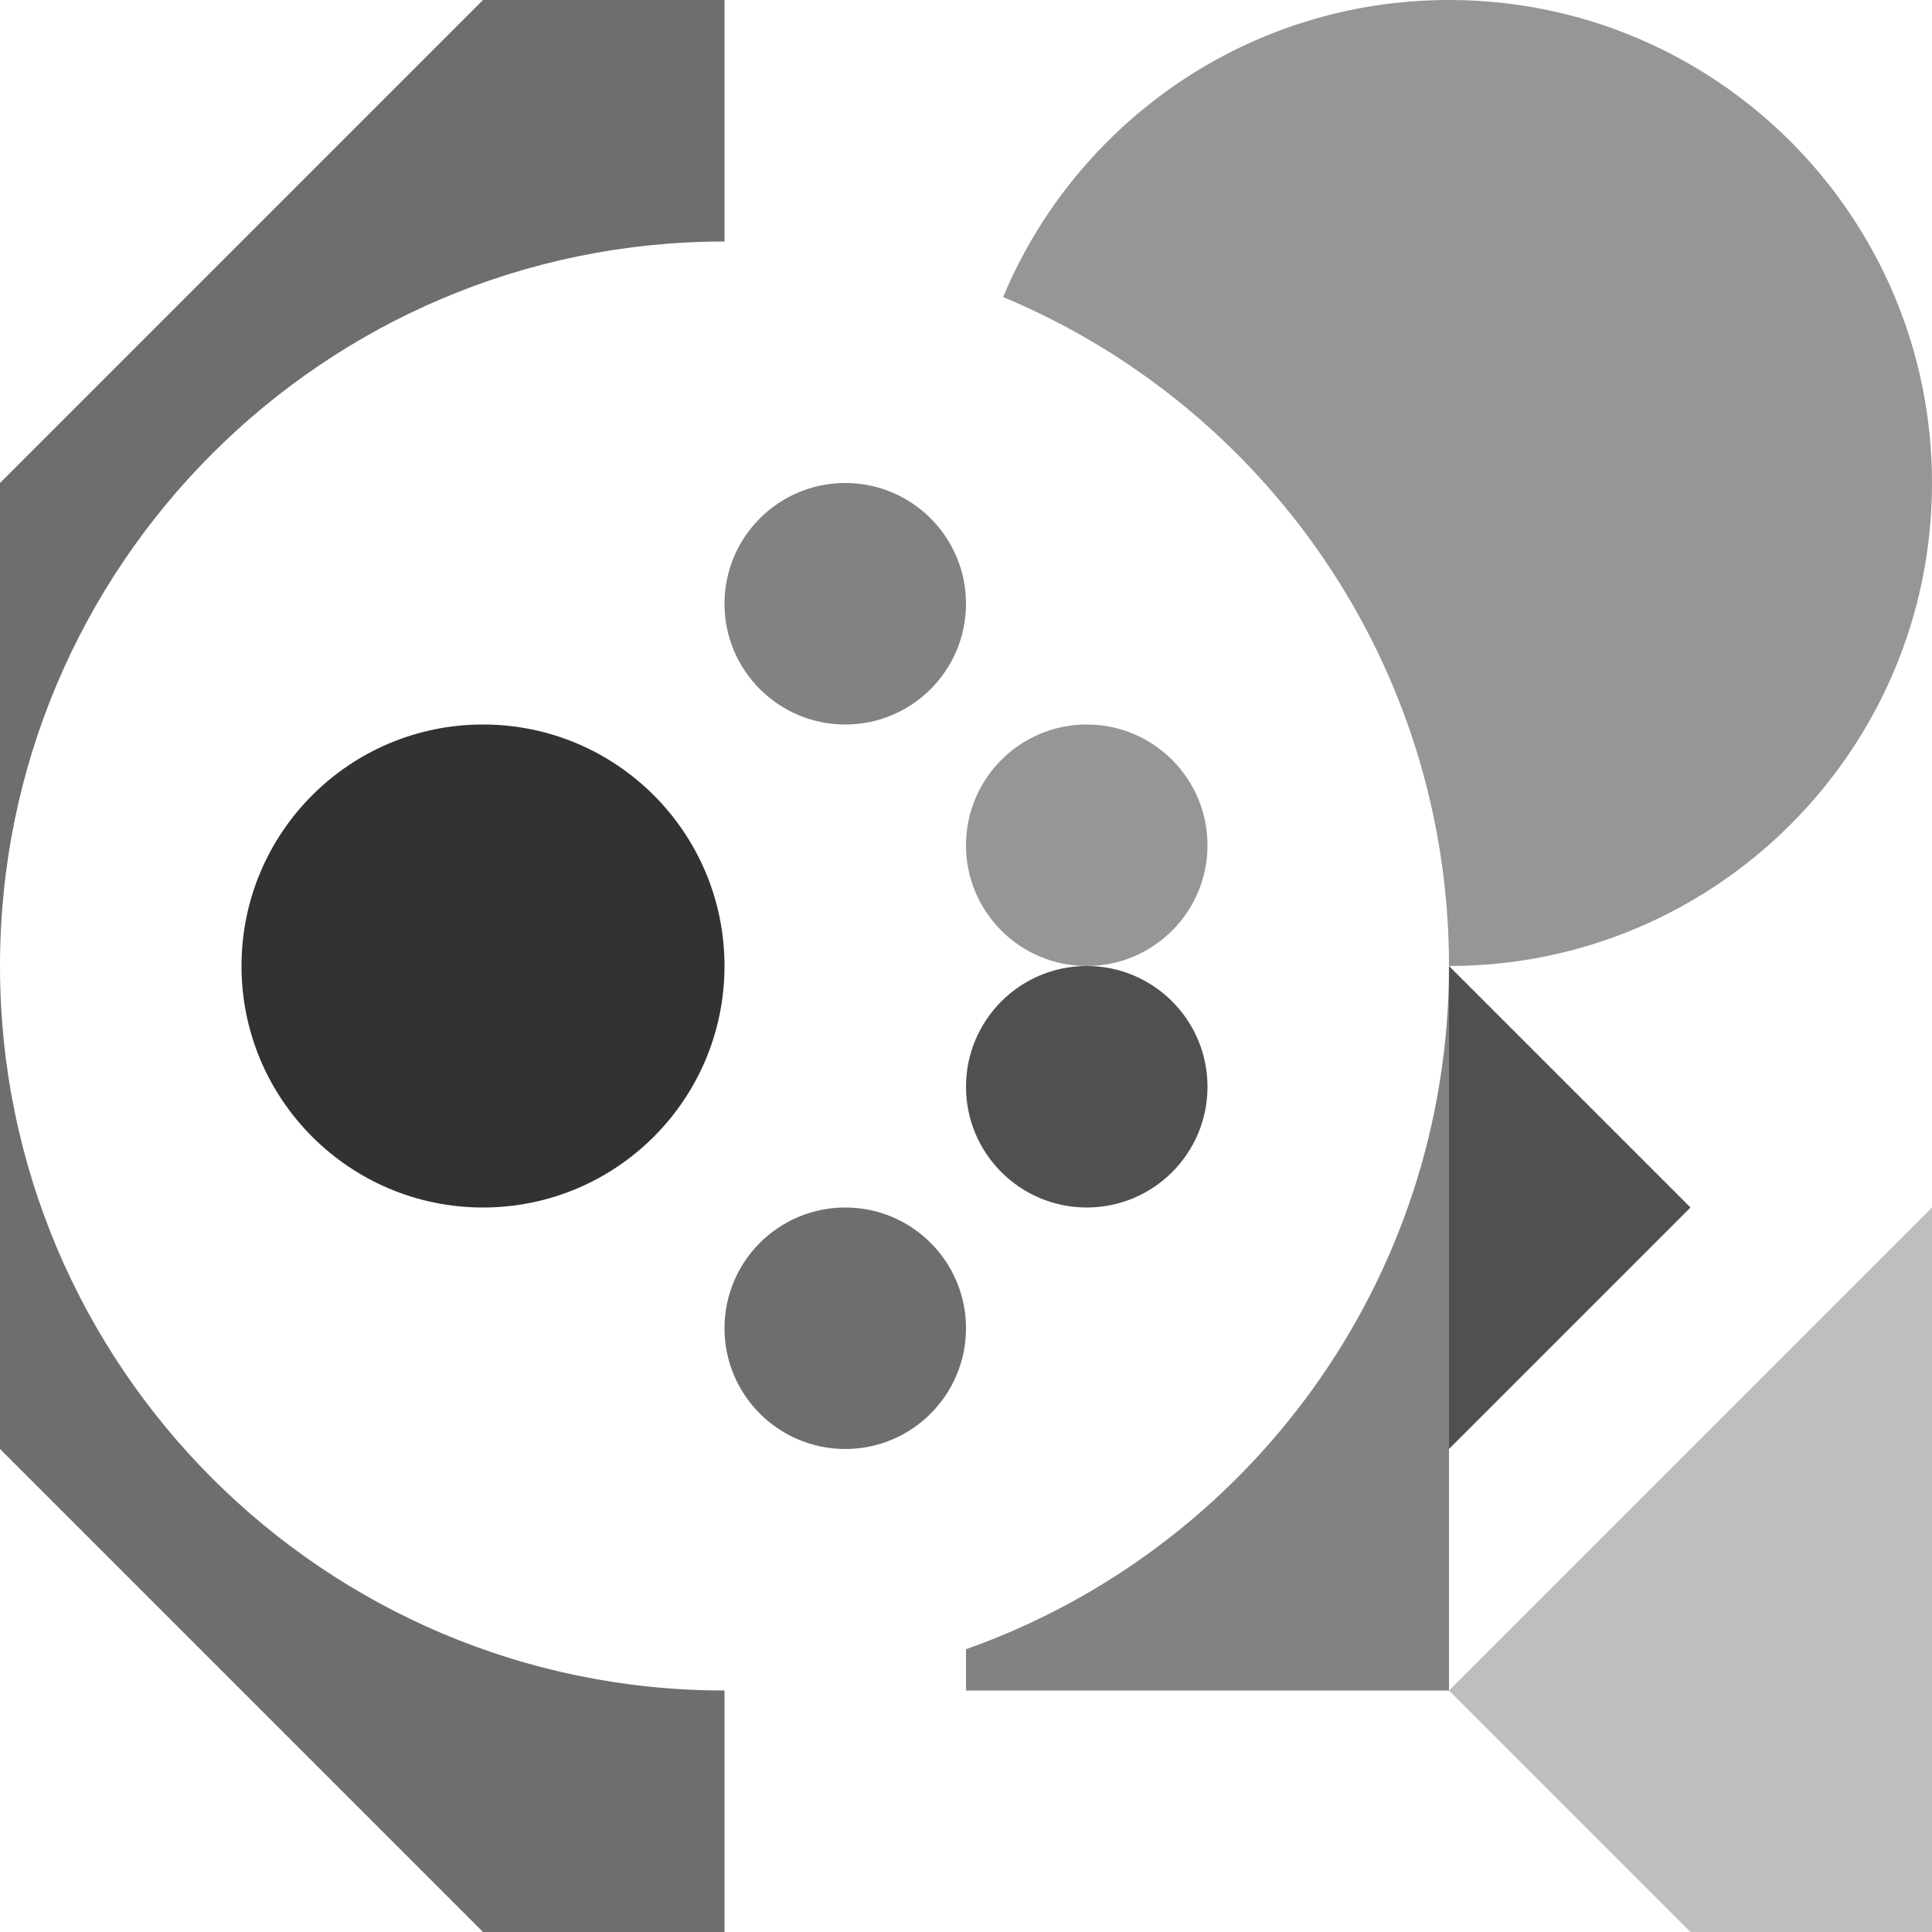 <svg xmlns="http://www.w3.org/2000/svg" width="512" height="512" xmlns:v="https://vecta.io/nano"><path fill="#fff" d="M0 0h512v512H0z"/><circle fill="#323232" cx="128" cy="256" r="64"/><circle fill="#828282" cx="224" cy="160" r="32"/><circle fill="#969696" cx="288" cy="224" r="32"/><circle fill="#505050" cx="288" cy="288" r="32"/><circle fill="#6e6e6e" cx="224" cy="352" r="32"/><path fill="#505050" d="M384 384V256l64 64z"/><path fill="#969696" d="M384 0c-53.228 0-98.861 32.492-118.164 78.721C335.224 107.654 384 176.127 384 256c70.692 0 128-57.308 128-128S454.692 0 384 0z"/><path fill="#828282" d="M256 437.06V448h128V256c0 83.596-53.431 154.7-128 181.06z"/><path fill="#bebebe" d="M512 512V320L384 448l64 64z"/><g fill="#6e6e6e"><path d="M128,512h64v-64C85.961,448,0,362.039,0,256v128L128,512z"/><path d="M0,128v128C0,149.961,85.961,64,192,64V0h-64L0,128z"/></g></svg>